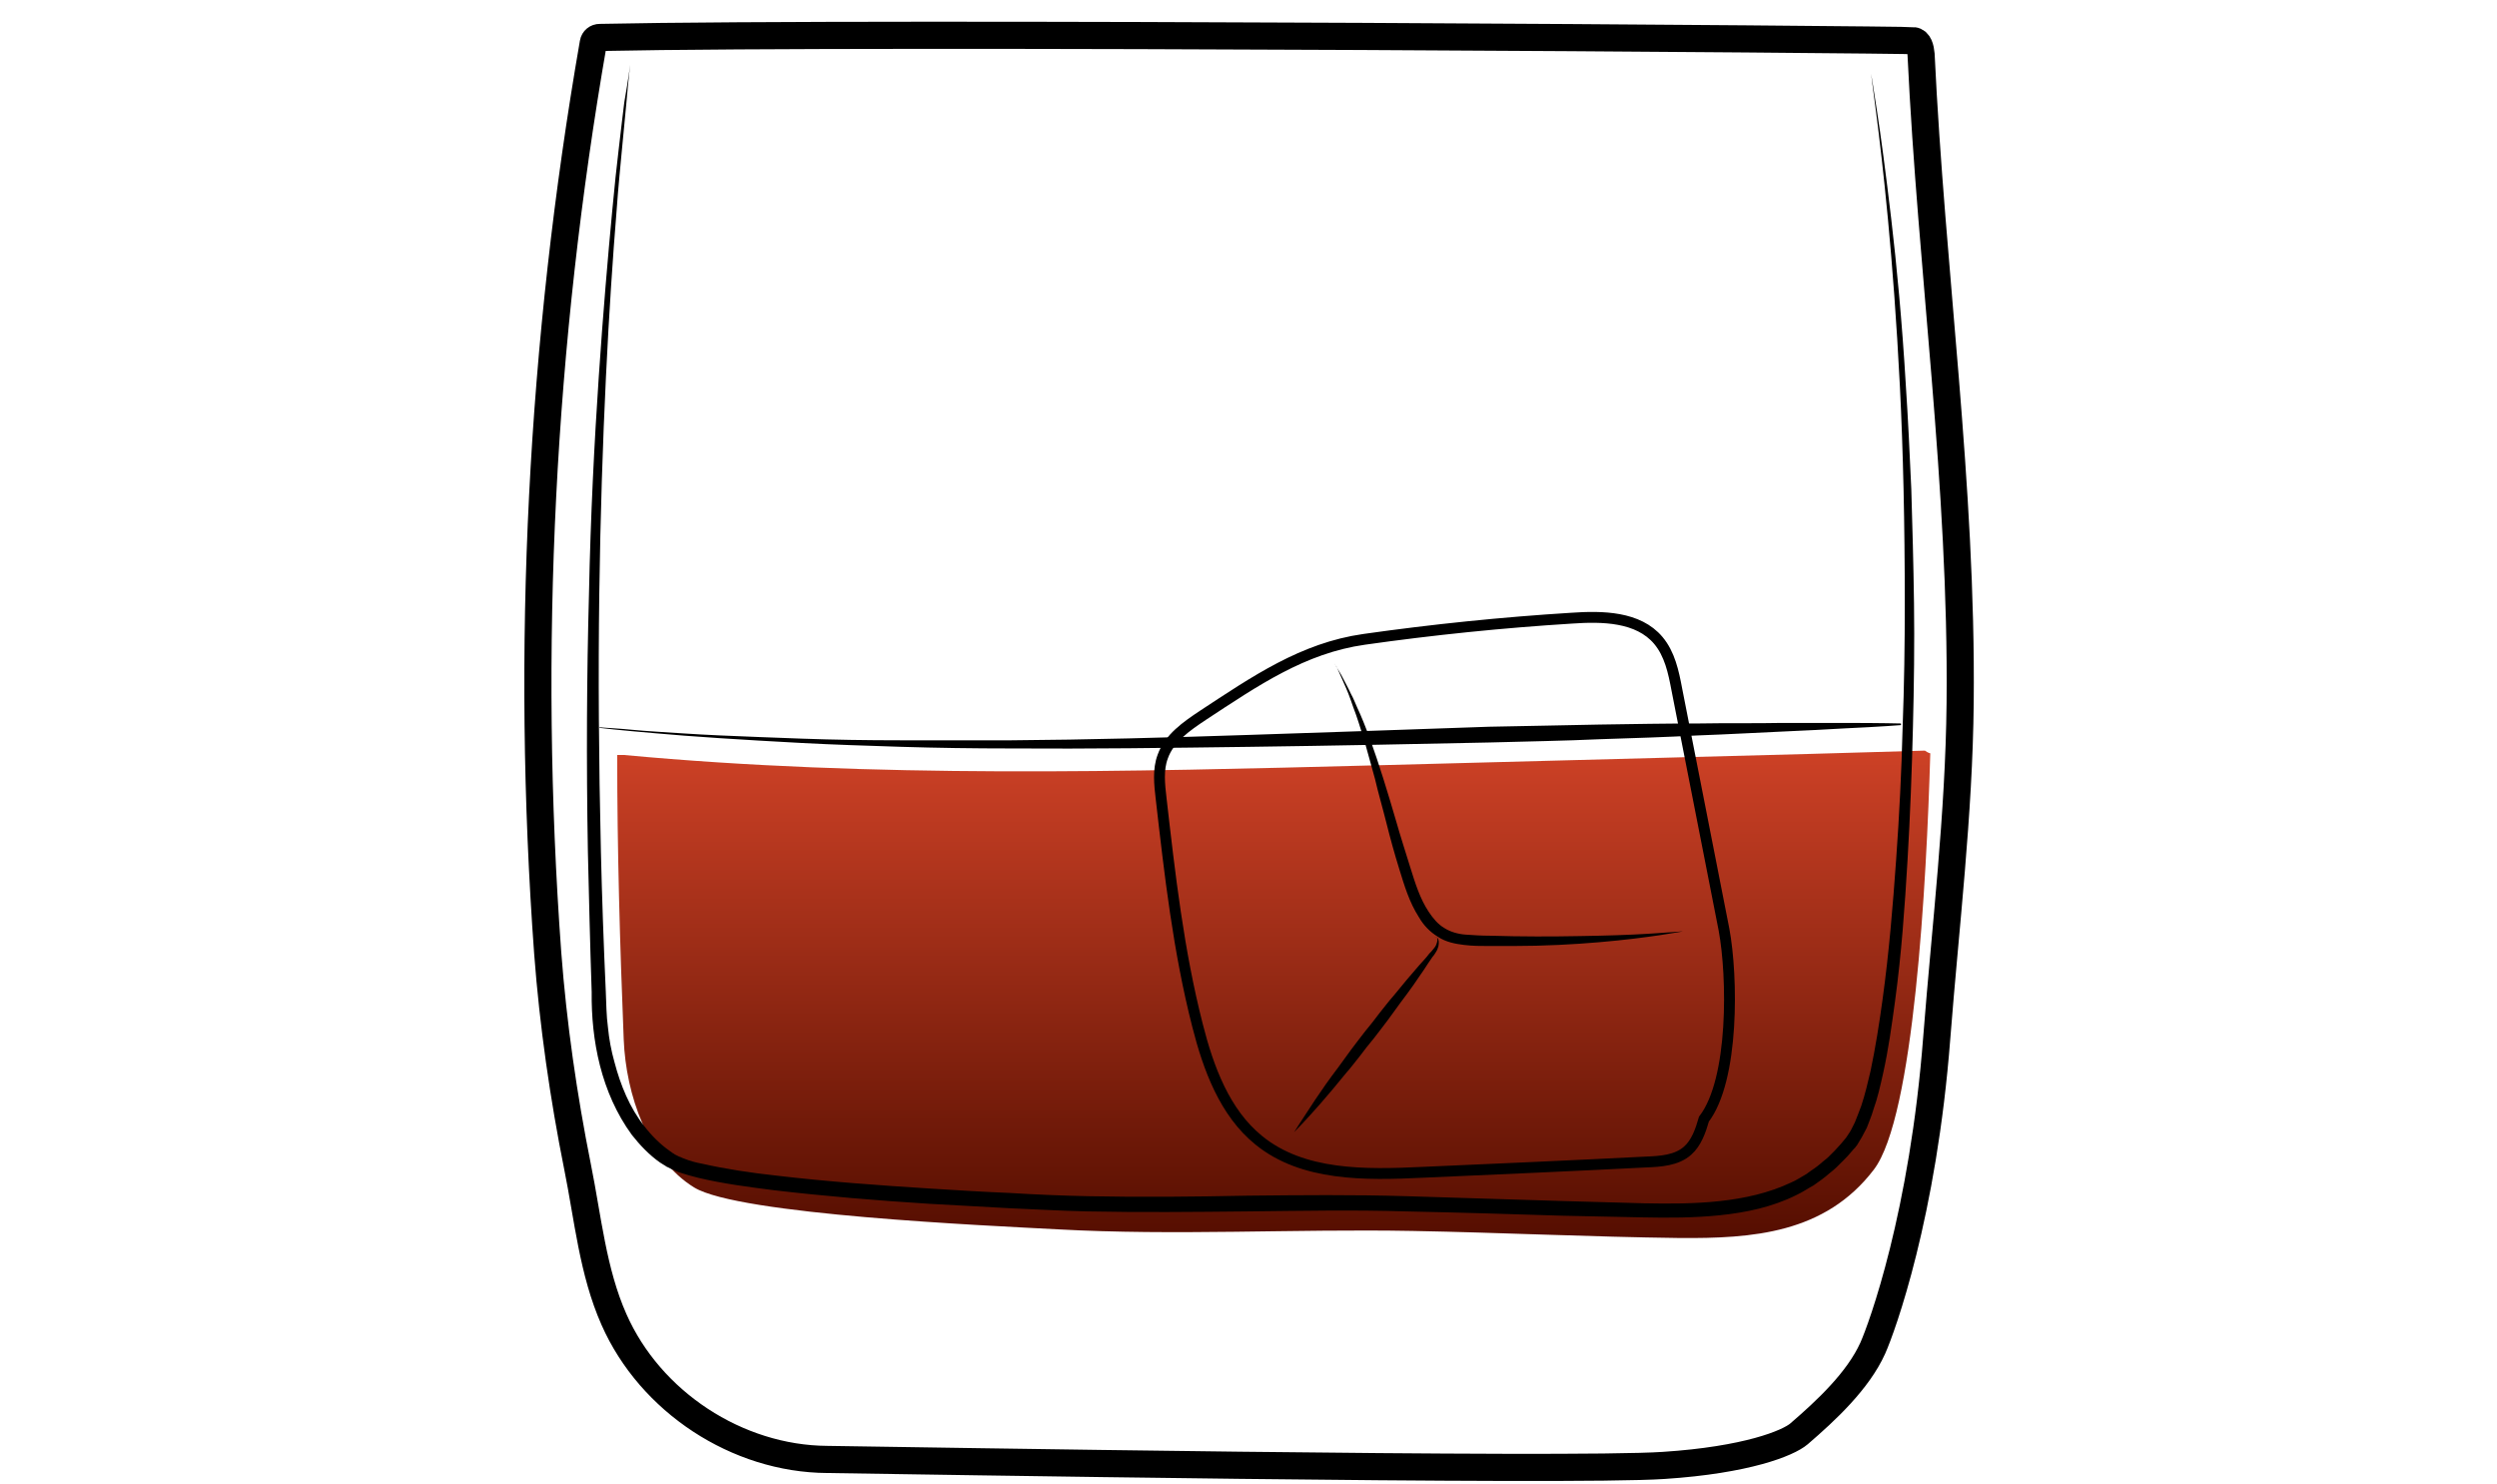 <?xml version="1.0" encoding="utf-8"?>
<!-- Generator: Adobe Illustrator 19.2.0, SVG Export Plug-In . SVG Version: 6.00 Build 0)  -->
<svg version="1.1" id="Layer_1" xmlns="http://www.w3.org/2000/svg" xmlns:xlink="http://www.w3.org/1999/xlink" x="0px" y="0px"
	 viewBox="0 0 460 273.4" style="enable-background:new 0 0 460 273.4;" xml:space="preserve">
<style type="text/css">
	.st0{fill:none;stroke:#000000;stroke-width:5;stroke-miterlimit:10;}
	.st1{opacity:0.9;fill:url(#SVGID_1_);enable-background:new    ;}
	.st2{fill:url(#SVGID_2_);}
	.st3{fill:none;stroke:#000000;stroke-width:2;stroke-miterlimit:10;}
</style>
<path class="st0" d="M6588.6-997.2c0.3,38.5,0.2,82.4-5.7,120.5c-2.3,14.7-3.7,31.7-10.6,44.9c-9.4,17.9-18.6,35.9-34,49.5
	c-5.5,4.9-11.5,9.2-17.9,12.8c-4.2,2.3-15.3,5.1-15.9,10.8c-0.4,3.6,3.8,5.7,6.9,7.6c6.9,4.3,10.9,12.3,11.6,20.4
	c1.5,15.4-5.6,30.7-18.9,38.8c-0.8,0.5-1.6,1-1.9,1.8c-0.7,2.1,2.1,3.4,4.2,3.8c12.1,2.1,24,5,35.7,8.7c7.7,2.4,24.3,10.6,12,18.5
	c-7.7,4.9-17,6.2-26,7.3c-24.7,3.1-49.7,6.2-74.5,3.9c-5.6-0.5-11.2-1.4-16.8-2.2l-22.5-3.3c-5.3-0.8-11.8-2.7-12.7-7.9
	c-1.7-10.2,16.6-15.1,23.6-17.2c4.9-1.5,36.5-4.6,35.6-9.3c-0.5-2.4-2.8-3.9-4.8-5.4c-8.9-6.4-15-16.4-16.6-27.2s1.3-22.2,7.9-30.9
	c2.2-2.9,4.9-6,4.4-9.6c-0.2-1.5-1-2.9-2-4.1c-5.1-6.7-15.9-9.5-22.8-14.7c-7.9-6-15.2-12.8-21.6-20.4
	c-12.5-14.5-22.1-31.5-27.6-49.9c-5.2-17.2-6.9-35.3-8.2-53.2c-2.3-31-3.6-62-3.8-93.1c20.2-2.4,42-1.8,62.4-1.4
	C6480.9-996.6,6588.6-999.3,6588.6-997.2L6588.6-997.2z"/>
<path d="M6462-682.3v1.9c0,0.6,0.1,1.3,0.6,1.9c0.4,0.6,1.2,0.8,2.2,0.8c2.1-0.1,4.5-0.2,7.1-0.2c1.3,0,2.7-0.1,4-0.1
	c1.4-0.1,2.8-0.1,4.1-0.2c1.4-0.1,2.8-0.1,4.1-0.2c1.4-0.1,2.7-0.1,4-0.2c2.6-0.1,5-0.2,7.1-0.3c2-0.1,3.7-0.6,4.6-1.3
	c0.4-0.4,0.7-0.8,0.8-1.1c0.1-0.3,0.2-0.5,0.2-0.5v0.5c-0.1,0.3-0.2,0.8-0.6,1.3s-1.1,1-1.9,1.4c-0.8,0.4-1.8,0.7-2.8,0.8
	c-2.1,0.4-4.5,0.7-7.1,0.9c-1.3,0.1-2.7,0.3-4,0.4c-1.4,0.1-2.8,0.2-4.2,0.2c-1.4,0-2.8,0.1-4.2,0.1h-4.1c-2.6-0.1-5.1-0.2-7.2-0.4
	c-0.5-0.1-1.1-0.1-1.6-0.4c-0.5-0.3-0.9-0.7-1.1-1.1c-0.4-0.9-0.4-1.7-0.3-2.3c0.1-0.6,0.2-1.1,0.3-1.4
	C6461.9-682.1,6462-682.3,6462-682.3L6462-682.3z M6461.6-766.9c0,0,0.6,0.2,1.6,0.5c0.5,0.2,1.2,0.3,1.9,0.5s1.6,0.4,2.4,0.5
	c0.9,0.2,1.9,0.3,2.9,0.5c1,0.1,2.1,0.2,3.3,0.3c1.1,0.1,2.3,0.1,3.5,0.2h3.6c1.2,0,2.5,0,3.7-0.1c1.2,0,2.4-0.1,3.6-0.1
	c2.3-0.1,4.5-0.1,6.3-0.3s3.2-0.6,4.1-1.2c0.4-0.3,0.8-0.6,1-0.8l0.3-0.3c0,0-0.1,0.1-0.2,0.4c-0.2,0.3-0.4,0.6-0.8,1
	c-0.8,0.8-2.3,1.6-4.2,2c-0.9,0.2-2,0.4-3,0.5c-1.1,0.1-2.2,0.3-3.3,0.4l-3.6,0.3c-1.2,0.1-2.5,0.1-3.7,0.2c-1.3,0-2.5,0-3.7-0.1
	c-0.6,0-1.2-0.1-1.8-0.1c-0.6-0.1-1.2-0.1-1.8-0.2c-1.2-0.1-2.3-0.4-3.4-0.6c-0.5-0.1-1-0.3-1.5-0.4c-0.5-0.2-1-0.3-1.4-0.4
	c-1.8-0.6-3.2-1.3-4.2-1.8C6462.2-766.6,6461.6-766.9,6461.6-766.9L6461.6-766.9z M6411.5-664.8l0.3,0.3c0.2,0.2,0.5,0.4,1,0.6
	c0.9,0.5,2.3,1,4.2,1.4c1.9,0.4,4.2,0.7,6.8,1.1c2.6,0.4,5.6,0.7,8.9,1.1c3.3,0.3,6.8,0.7,10.6,1c3.7,0.3,7.7,0.5,11.8,0.7
	c8.2,0.3,17,0.5,25.7,0.6c4.4,0.1,8.8,0.1,13.1,0.2c4.3,0,8.5,0.1,12.6,0c4.1-0.1,8-0.4,11.7-0.8c3.7-0.5,7.2-1.1,10.4-1.7
	c6.4-1.4,11.6-3,15.2-4.3c1.8-0.7,3.2-1.2,4.2-1.6l1.5-0.6c0,0-0.5,0.2-1.4,0.7c-0.9,0.4-2.3,1.1-4.1,1.8c-3.5,1.5-8.7,3.5-15.1,5.1
	c-6.4,1.6-14.1,2.9-22.3,3.2c-4.1,0.2-8.4,0.2-12.7,0.2c-4.3,0-8.7-0.1-13.1-0.1c-4.4-0.1-8.8-0.2-13.1-0.3
	c-4.3-0.1-8.6-0.4-12.7-0.6c-4.1-0.3-8.1-0.6-11.8-1c-3.8-0.4-7.3-0.8-10.6-1.3c-1.6-0.3-3.2-0.5-4.7-0.7c-1.5-0.3-2.9-0.5-4.2-0.8
	c-2.6-0.5-4.9-1-6.8-1.5s-3.3-1.1-4.1-1.7c-0.4-0.3-0.7-0.5-0.9-0.7C6411.6-664.7,6411.5-664.8,6411.5-664.8L6411.5-664.8z"/>
<linearGradient id="SVGID_1_" gradientUnits="userSpaceOnUse" x1="6378.8" y1="-1382.375" x2="6584.7" y2="-1382.375" gradientTransform="matrix(1 0 0 1 0 507)">
	<stop  offset="1.800000e-02" style="stop-color:#801FE3"/>
	<stop  offset="1" style="stop-color:#B7A7FF"/>
</linearGradient>
<path class="st1" d="M6378.8-969c1.4,24.4,2.7,48.8,4.1,73.2c0.4,7.9,0.9,15.9,2.2,23.7c1.8,11.1,5.4,21.8,8.9,32.5
	c3,9.1,6,18.2,11.1,26.3c17.8,28.1,51.5,32.7,81.9,31.3c10.6-0.5,21.3-1.5,31.5-4.7c66.9-21.3,65.2-117,66.1-172.7
	c0-2.6,0.1-5.1,0.1-7.7C6516-964.9,6447.2-963.1,6378.8-969L6378.8-969z"/>
<path d="M6373.7-988.7c0,0,0.6,8.1,1.5,22.2c0.5,7.1,1,15.6,1.7,25.5c0.6,9.8,1.4,20.9,2.1,33.1c0.4,6.1,0.7,12.4,1.3,18.9
	c0.5,6.5,1.4,13.2,3,19.9s3.7,13.5,6,20.4c2.4,6.9,4.5,14,7.5,20.9c0.8,1.7,1.5,3.4,2.4,5.1c0.9,1.6,1.8,3.3,2.8,4.8
	c1.1,1.6,2.2,3.1,3.4,4.7c1.2,1.4,2.5,2.8,3.7,4.3c5.3,5.5,11.7,10,18.8,13.2c7.1,3.3,14.8,5.4,22.6,6.6c7.9,1.3,15.9,1.7,23.9,1.7
	c8-0.1,16.1-0.4,24-1.5c3.9-0.5,7.9-1.2,11.7-2.2c1-0.3,1.9-0.5,2.8-0.8l0.7-0.2h0.1l0.2-0.1l0.4-0.1l1.4-0.5l2.8-1
	c0.5-0.2,0.9-0.3,1.4-0.5l1.3-0.6c7.1-3.1,13.7-7.4,19.4-12.5c5.7-5.1,10.5-11.1,14.4-17.5c4-6.3,7.1-13.1,9.7-19.8
	c2.6-6.8,4.6-13.6,6.3-20.3c3.2-13.5,5-26.5,6.2-38.5c1.1-12.1,1.7-23.2,2-33c0.3-9.9,0.5-18.4,0.7-25.5c0.2-14.2,0.4-22.2,0.4-22.2
	s0,2,0.1,5.8c0,3.8,0.1,9.4,0.2,16.4c0,7.1,0,15.7-0.2,25.5c-0.1,9.9-0.5,21-1.5,33.1c-1,12.1-2.6,25.2-5.7,38.9
	c-1.6,6.8-3.6,13.7-6.1,20.6c-2.5,6.9-5.7,13.8-9.8,20.3c-4,6.5-9,12.7-14.8,18.1c-5.9,5.4-12.7,9.8-20.2,13.1l-1.4,0.6
	c-0.5,0.2-0.9,0.4-1.4,0.5l-2.8,1l-1.4,0.5l-0.4,0.1l-0.2,0.1l-0.2,0.1l-0.7,0.2c-1,0.3-2,0.6-2.9,0.8c-3.9,1-8,1.8-12,2.4
	c-8.1,1.1-16.2,1.5-24.4,1.6c-8.2,0-16.3-0.5-24.4-1.8c-8-1.3-16-3.5-23.3-7c-7.4-3.4-14.1-8.1-19.6-13.9c-1.3-1.5-2.6-3.1-3.9-4.6
	c-1.1-1.6-2.2-3.2-3.3-4.7c-2.2-3.4-3.9-6.8-5.4-10.4c-3-7.1-5.2-14.2-7.5-21.2c-2.2-7-4.3-13.9-5.8-20.7
	c-1.6-6.9-2.4-13.6-2.8-20.2c-0.5-6.6-0.7-12.9-1-18.9c-0.6-12.1-1.1-23.2-1.6-33.1s-0.8-18.4-1.2-25.5
	C6374-980.7,6373.7-988.7,6373.7-988.7L6373.7-988.7z"/>
<path d="M6374.1-973.3c0,0,0.8,0,2.4,0.1s3.8,0.2,6.7,0.3c2.9,0.2,6.4,0.3,10.5,0.5c4,0.2,8.6,0.3,13.6,0.5s10.4,0.3,16.1,0.5
	s11.7,0.2,17.9,0.4c6.2,0.1,12.6,0.1,19.2,0.2c6.5,0.1,13.2,0,19.8,0.1c6.6,0,13.3,0,19.8-0.1s13-0.1,19.2-0.2
	c12.5-0.1,24.1-0.2,34-0.3c10-0.1,18.3-0.1,24.1-0.1h9.1c0,0-0.8,0.1-2.4,0.2c-1.6,0.1-3.8,0.2-6.7,0.4c-5.8,0.3-14.1,0.8-24.1,1.3
	s-21.6,0.9-34,1.3c-6.2,0.1-12.7,0.4-19.2,0.4c-6.5,0.1-13.2,0.1-19.8,0.2c-6.6,0-13.3,0-19.8-0.2c-6.5-0.1-13-0.3-19.2-0.4
	c-6.2-0.2-12.3-0.4-18-0.8c-2.9-0.2-5.6-0.3-8.3-0.5c-2.7-0.2-5.3-0.4-7.8-0.5c-2.5-0.2-4.9-0.3-7.1-0.5c-2.3-0.2-4.4-0.4-6.4-0.6
	c-4-0.4-7.6-0.7-10.4-1c-2.9-0.3-5.2-0.6-6.7-0.7C6374.9-973.2,6374.1-973.3,6374.1-973.3L6374.1-973.3z"/>
<linearGradient id="SVGID_2_" gradientUnits="userSpaceOnUse" x1="234.65" y1="-278.88" x2="234.65" y2="-368.687" gradientTransform="matrix(1 0 0 1 0 507)">
	<stop  offset="0" style="stop-color:#550E00"/>
	<stop  offset="1" style="stop-color:#CD4126"/>
</linearGradient>
<path class="st2" d="M354.6,138.3l-20.9,0.6l-79.9,2.1c-46.3,1.2-92.8,2.4-138.9-1.9h-1.2c0,17.5,0.5,34.9,1.2,52.4
	c0.4,10.2,4.5,22.1,13,27.3c8.2,5,53.8,7,66.9,7.7c21.8,1.2,43.6-0.1,65.4,0.3c16.4,0.3,32.8,1.1,49.2,1.3
	c13.4,0.1,26.8-0.8,35.8-12.6c7.4-9.7,9.7-52.8,10.4-76.7C355.2,138.7,354.9,138.5,354.6,138.3L354.6,138.3z"/>
<path class="st0" d="M352.5,7.5c1,0.1,1.3,1.4,1.4,2.5c1.9,40.1,7.6,79.4,7.2,119.5c-0.2,20.6-2.7,41.1-4.3,61.6
	c-2.5,32.7-10.1,53.5-11.8,57.3c-2.7,6-8.6,11.5-13.6,15.8c-2,1.7-9.6,4.8-24.9,5.8c-17.7,1.2-139.2-0.9-154.1-1.1
	c-16.6-0.1-32.6-10.6-39.3-25.8c-3.9-8.8-4.8-18.7-6.7-28.1c-2.6-13-4.5-26.2-5.5-39.4c-4.1-56-1.2-112.5,8.4-167.7
	c0.1-0.6,0.6-1,1.2-1C162.9,5.8,351.5,7.3,352.5,7.5L352.5,7.5z"/>
<path d="M116.1,11.9c0,0-0.3,2.4-0.7,7c-0.2,2.3-0.5,5.1-0.8,8.4s-0.7,7.1-1,11.4c-1.4,17.1-2.8,41.5-3.2,70.8
	c-0.2,14.7-0.1,30.6,0.3,47.4c0.2,8.4,0.5,17,0.9,25.8c0.1,2.2,0.1,4.4,0.4,6.6c0.2,2.1,0.6,4.3,1.2,6.4c1.1,4.2,2.8,8.4,5.5,11.8
	c1.3,1.7,2.9,3.3,4.6,4.5l0.7,0.5l0.2,0.1l0.1,0.1l0.4,0.2l0.4,0.2l0.3,0.1c0.2,0.1,0.4,0.2,0.7,0.3c1,0.4,2.1,0.7,3.2,0.9
	c4.4,1,9.1,1.7,13.7,2.2c9.3,1.1,18.9,1.8,28.5,2.4c4.8,0.3,9.6,0.6,14.5,0.8c4.9,0.3,9.7,0.5,14.5,0.6c9.7,0.2,19.5,0.1,29.3-0.1
	c9.8-0.1,19.6-0.2,29.4,0.1s19.5,0.6,29.1,0.9c4.8,0.1,9.6,0.3,14.4,0.4c4.8,0.1,9.5,0.1,14.1-0.4s9.1-1.5,13.1-3.4
	c1-0.4,2-1.1,2.9-1.6c0.9-0.7,1.8-1.2,2.7-2c0.4-0.4,0.9-0.7,1.3-1.1l1.2-1.2c0.4-0.4,0.7-0.8,1.1-1.2l1-1.2c0.3-0.5,0.7-1,0.9-1.4
	l0.7-1.4c0.4-1,0.8-2,1.2-3.1c0.7-2.1,1.2-4.3,1.7-6.4c0.9-4.3,1.6-8.7,2.2-13.1c1.2-8.7,1.9-17.3,2.5-25.7s1-16.5,1.2-24.4
	c0.3-7.9,0.4-15.5,0.4-22.9c0-14.7-0.3-28.1-0.9-40c-0.6-11.9-1.4-22.3-2.2-30.8c-0.8-8.5-1.6-15.2-2.2-19.8c-0.6-4.5-0.9-7-0.9-7
	s0.4,2.4,1.1,7c0.7,4.5,1.6,11.2,2.6,19.7s2,18.9,2.7,30.8c0.4,6,0.7,12.3,1,19c0.2,6.7,0.4,13.7,0.5,21.1c0.1,7.3,0,15-0.2,22.9
	s-0.5,16.1-1,24.5s-1.1,17.1-2.3,25.9c-0.6,4.4-1.2,8.8-2.2,13.3c-0.5,2.2-1,4.5-1.8,6.7c-0.3,1.1-0.8,2.2-1.2,3.3l-0.9,1.7
	l-0.9,1.5c0,0-0.2,0.3-0.2,0.2l-0.1,0.2l-0.3,0.3l-0.6,0.7c-0.4,0.5-0.8,0.9-1.2,1.3l-1.3,1.3c-0.4,0.4-0.9,0.8-1.4,1.2
	c-0.9,0.8-1.9,1.5-2.9,2.2c-1.1,0.6-2.1,1.3-3.2,1.8c-4.4,2.2-9.2,3.2-14,3.7s-9.6,0.5-14.4,0.4l-14.4-0.3
	c-9.6-0.3-19.3-0.6-29.1-0.8c-9.7-0.3-19.5-0.1-29.3,0s-19.6,0.2-29.4,0c-4.9-0.1-9.8-0.4-14.6-0.6c-4.8-0.3-9.7-0.5-14.5-0.8
	c-9.6-0.6-19.2-1.4-28.6-2.5c-4.7-0.6-9.4-1.2-14-2.3c-1.2-0.3-2.3-0.6-3.5-1c-0.3-0.1-0.6-0.2-0.9-0.4l-0.5-0.2l-0.4-0.2l-0.4-0.2
	c0,0-0.3-0.1-0.3-0.2l-0.2-0.1l-0.8-0.5c-2-1.4-3.7-3.2-5.2-5.1c-5.7-7.8-7.5-17.5-7.4-26.3c-0.3-8.8-0.5-17.5-0.7-25.9
	c-0.3-16.8-0.2-32.8,0.2-47.4c0.3-14.7,1-28.1,1.8-40c0.8-11.9,1.7-22.3,2.5-30.8c0.4-4.3,0.8-8.1,1.2-11.4s0.7-6.1,1-8.4
	C115.8,14.3,116.1,11.9,116.1,11.9L116.1,11.9z"/>
<path d="M110.5,134c0,0,0.9,0.1,2.7,0.2c1.8,0.1,4.3,0.4,7.6,0.6c3.3,0.2,7.2,0.5,11.8,0.7s9.7,0.4,15.3,0.6
	c5.6,0.2,11.7,0.3,18.1,0.3h20.3c14-0.1,29-0.5,44-1s30-1,44-1.5c7-0.1,13.8-0.3,20.3-0.4c6.4-0.1,12.5-0.2,18.2-0.2
	c5.6-0.1,10.8,0,15.3-0.1h11.8c6.6,0,10.3,0.1,10.3,0.1v0.3c0,0-3.7,0.3-10.3,0.6c-3.3,0.2-7.3,0.4-11.8,0.6
	c-4.6,0.2-9.7,0.5-15.3,0.7c-5.6,0.3-11.7,0.5-18.1,0.7c-6.4,0.3-13.2,0.4-20.3,0.6c-14.1,0.3-29,0.6-44,0.8s-30,0.4-44.1,0.3
	c-7,0-13.8-0.1-20.3-0.3c-6.4-0.2-12.5-0.4-18.2-0.7c-5.6-0.3-10.8-0.6-15.3-0.9c-4.6-0.3-8.5-0.6-11.8-0.9
	c-3.3-0.3-5.8-0.5-7.6-0.7c-1.7-0.2-2.7-0.3-2.7-0.3L110.5,134L110.5,134z"/>
<path class="st3" d="M313.9,206.2c5.6-7.3,5.3-26.3,3.7-34.9c-2.9-14.8-5.8-29.5-8.7-44.3c-0.6-3.2-1.3-6.5-3.4-9
	c-3.7-4.4-10.3-4.5-16-4.1c-12.8,0.8-25.5,2.1-38.2,3.9c-11.3,1.6-20.1,7.7-29.7,14c-3,2-6.2,4.2-7.4,7.6c-0.9,2.4-0.6,5.1-0.3,7.7
	c1.6,14,3.2,28.1,6.7,41.8c2,7.9,5,16.1,11.3,21.2c8.1,6.6,19.6,6.4,30.1,5.9c13.7-0.6,27.5-1.2,41.2-1.9c2.7-0.1,5.7-0.3,7.7-2.1
	C312.5,210.6,313.3,208.3,313.9,206.2L313.9,206.2z"/>
<path d="M245.8,122.2c0,0,0.2,0.3,0.6,1c0.4,0.6,0.9,1.5,1.5,2.7c0.3,0.6,0.7,1.3,1,2c0.4,0.7,0.7,1.5,1.1,2.4
	c0.8,1.7,1.6,3.7,2.4,5.9c1.6,4.4,3.2,9.6,4.8,15.1c0.8,2.8,1.7,5.6,2.6,8.5s1.8,5.8,3.4,8.2c0.8,1.2,1.7,2.3,2.9,3
	c1.1,0.7,2.5,1.1,3.9,1.2c1.4,0.1,2.9,0.2,4.4,0.2s3,0.1,4.4,0.1c5.8,0.1,11.2,0,15.8-0.1c4.6-0.1,8.5-0.3,11.2-0.5s4.2-0.3,4.2-0.3
	s-0.4,0.1-1.1,0.2c-0.7,0.1-1.8,0.3-3.1,0.5c-2.7,0.4-6.5,0.9-11.2,1.3c-4.6,0.4-10.1,0.7-15.9,0.7h-4.4c-1.5,0-3,0-4.6-0.2
	s-3.3-0.5-4.8-1.5c-1.5-0.9-2.7-2.2-3.5-3.6c-1.8-2.8-2.7-5.9-3.6-8.8c-0.9-2.9-1.7-5.8-2.4-8.6s-1.5-5.5-2.1-8.1
	c-0.7-2.6-1.4-5-2-7.2c-0.7-2.2-1.3-4.2-2-6c-0.3-0.9-0.6-1.7-0.9-2.5s-0.6-1.4-0.9-2.1c-0.5-1.2-1-2.2-1.3-2.9
	C246,122.6,245.8,122.2,245.8,122.2L245.8,122.2z M264.3,172.6c0,0,0.2,0,0.5,0.2c0.3,0.3,0.3,0.9,0.2,1.5c-0.1,0.3-0.2,0.7-0.4,1
	c-0.2,0.3-0.4,0.7-0.7,1c-0.5,0.7-1,1.5-1.6,2.4c-1.2,1.8-2.6,3.8-4.2,5.9l-2.4,3.3c-0.8,1.1-1.7,2.2-2.6,3.4
	c-0.9,1.1-1.8,2.2-2.6,3.3c-0.9,1.1-1.7,2.2-2.6,3.2c-1.7,2.1-3.3,4-4.7,5.6c-2.8,3.2-4.8,5.2-4.8,5.2s1.5-2.4,3.9-6
	c1.2-1.8,2.6-3.8,4.2-5.9l2.4-3.3c0.8-1.1,1.7-2.2,2.6-3.4c0.9-1.1,1.8-2.2,2.6-3.3c0.9-1.1,1.7-2.2,2.6-3.2c1.7-2.1,3.3-4,4.7-5.6
	c0.7-0.8,1.4-1.5,1.9-2.2c0.3-0.3,0.6-0.6,0.8-0.9c0.2-0.2,0.4-0.5,0.5-0.8c0.2-0.5,0.3-1,0.1-1.3
	C264.5,172.7,264.3,172.6,264.3,172.6L264.3,172.6z"/>
</svg>
